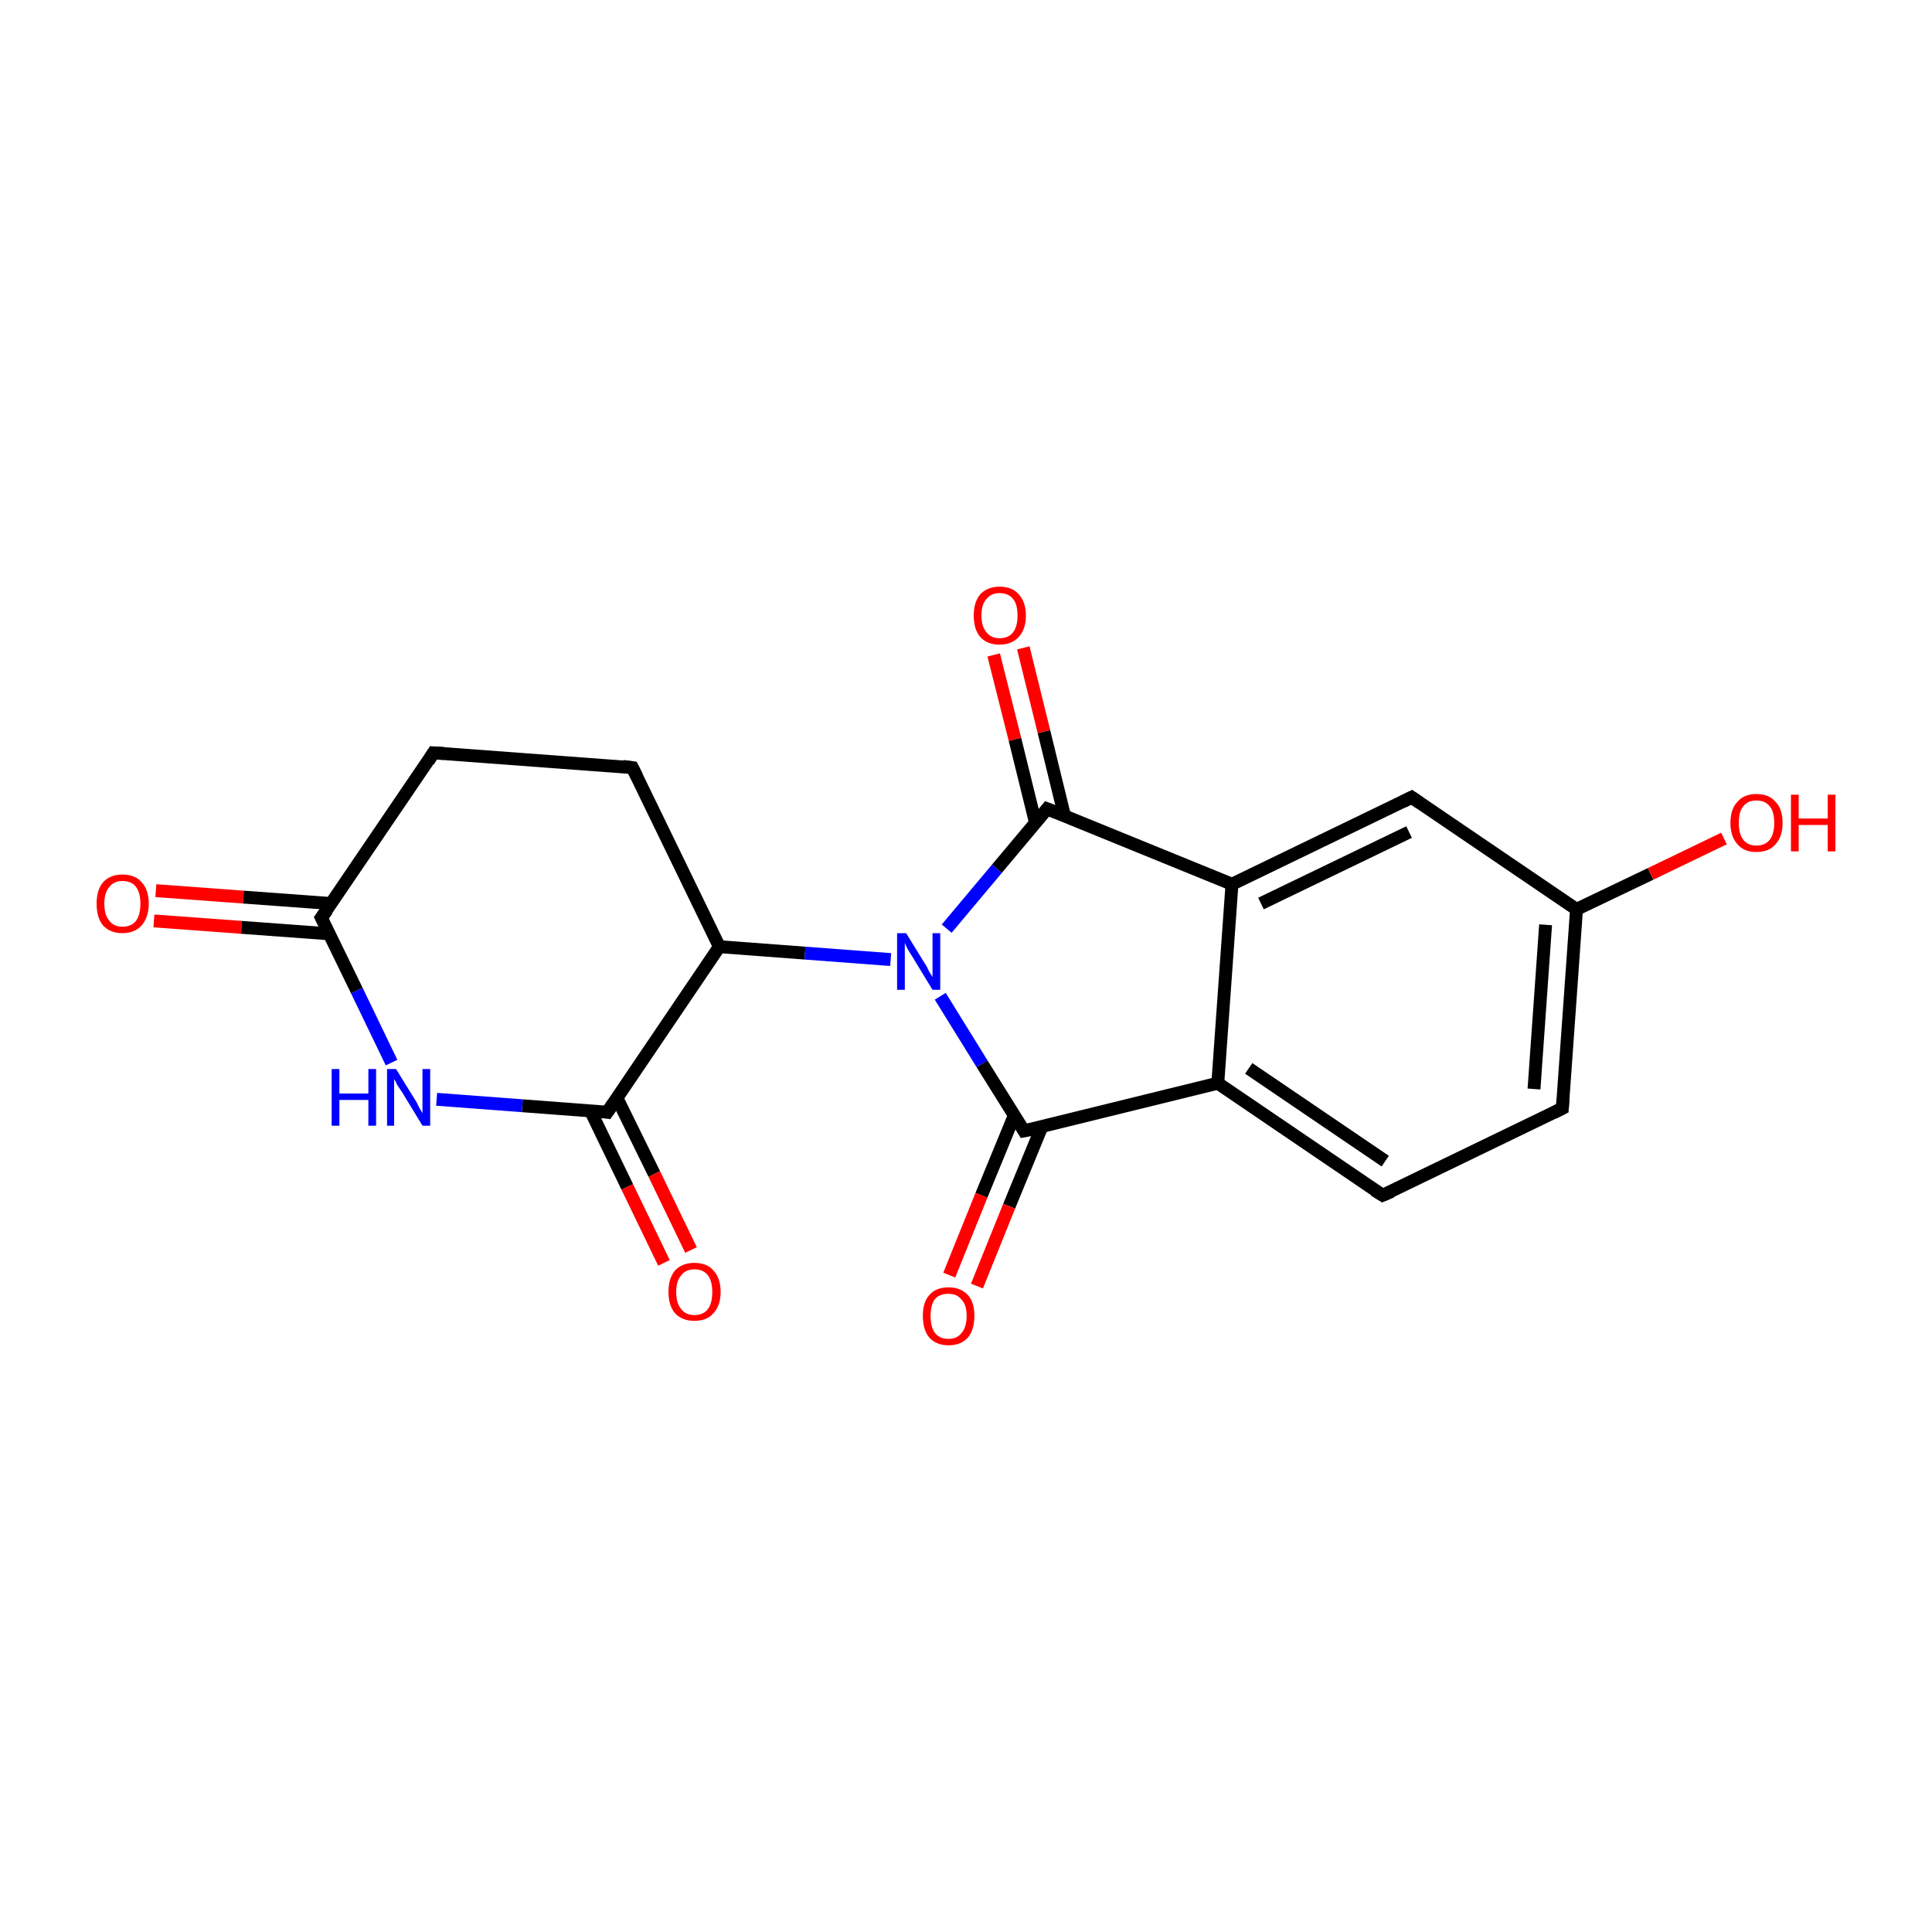 <?xml version='1.0' encoding='iso-8859-1'?>
<svg version='1.1' baseProfile='full'
              xmlns='http://www.w3.org/2000/svg'
                      xmlns:rdkit='http://www.rdkit.org/xml'
                      xmlns:xlink='http://www.w3.org/1999/xlink'
                  xml:space='preserve'
width='300px' height='300px' viewBox='0 0 300 300'>
<!-- END OF HEADER -->
<rect style='opacity:1.0;fill:#FFFFFF;stroke:none' width='300.0' height='300.0' x='0.0' y='0.0'> </rect>
<path class='bond-0 atom-0 atom-1' d='M 24.2,138.3 L 37.8,139.3' style='fill:none;fill-rule:evenodd;stroke:#FF0000;stroke-width:2.0px;stroke-linecap:butt;stroke-linejoin:miter;stroke-opacity:1' />
<path class='bond-0 atom-0 atom-1' d='M 37.8,139.3 L 51.4,140.3' style='fill:none;fill-rule:evenodd;stroke:#000000;stroke-width:2.0px;stroke-linecap:butt;stroke-linejoin:miter;stroke-opacity:1' />
<path class='bond-0 atom-0 atom-1' d='M 23.9,143.0 L 37.5,144.0' style='fill:none;fill-rule:evenodd;stroke:#FF0000;stroke-width:2.0px;stroke-linecap:butt;stroke-linejoin:miter;stroke-opacity:1' />
<path class='bond-0 atom-0 atom-1' d='M 37.5,144.0 L 51.1,145.0' style='fill:none;fill-rule:evenodd;stroke:#000000;stroke-width:2.0px;stroke-linecap:butt;stroke-linejoin:miter;stroke-opacity:1' />
<path class='bond-1 atom-1 atom-2' d='M 49.9,142.5 L 67.3,116.9' style='fill:none;fill-rule:evenodd;stroke:#000000;stroke-width:2.0px;stroke-linecap:butt;stroke-linejoin:miter;stroke-opacity:1' />
<path class='bond-2 atom-2 atom-3' d='M 67.3,116.9 L 98.2,119.2' style='fill:none;fill-rule:evenodd;stroke:#000000;stroke-width:2.0px;stroke-linecap:butt;stroke-linejoin:miter;stroke-opacity:1' />
<path class='bond-3 atom-3 atom-4' d='M 98.2,119.2 L 111.7,147.0' style='fill:none;fill-rule:evenodd;stroke:#000000;stroke-width:2.0px;stroke-linecap:butt;stroke-linejoin:miter;stroke-opacity:1' />
<path class='bond-4 atom-4 atom-5' d='M 111.7,147.0 L 125.0,148.0' style='fill:none;fill-rule:evenodd;stroke:#000000;stroke-width:2.0px;stroke-linecap:butt;stroke-linejoin:miter;stroke-opacity:1' />
<path class='bond-4 atom-4 atom-5' d='M 125.0,148.0 L 138.3,149.0' style='fill:none;fill-rule:evenodd;stroke:#0000FF;stroke-width:2.0px;stroke-linecap:butt;stroke-linejoin:miter;stroke-opacity:1' />
<path class='bond-5 atom-5 atom-6' d='M 146.0,154.7 L 152.5,165.2' style='fill:none;fill-rule:evenodd;stroke:#0000FF;stroke-width:2.0px;stroke-linecap:butt;stroke-linejoin:miter;stroke-opacity:1' />
<path class='bond-5 atom-5 atom-6' d='M 152.5,165.2 L 159.0,175.6' style='fill:none;fill-rule:evenodd;stroke:#000000;stroke-width:2.0px;stroke-linecap:butt;stroke-linejoin:miter;stroke-opacity:1' />
<path class='bond-6 atom-6 atom-7' d='M 157.5,173.2 L 152.4,185.6' style='fill:none;fill-rule:evenodd;stroke:#000000;stroke-width:2.0px;stroke-linecap:butt;stroke-linejoin:miter;stroke-opacity:1' />
<path class='bond-6 atom-6 atom-7' d='M 152.4,185.6 L 147.4,198.0' style='fill:none;fill-rule:evenodd;stroke:#FF0000;stroke-width:2.0px;stroke-linecap:butt;stroke-linejoin:miter;stroke-opacity:1' />
<path class='bond-6 atom-6 atom-7' d='M 161.8,174.9 L 156.7,187.3' style='fill:none;fill-rule:evenodd;stroke:#000000;stroke-width:2.0px;stroke-linecap:butt;stroke-linejoin:miter;stroke-opacity:1' />
<path class='bond-6 atom-6 atom-7' d='M 156.7,187.3 L 151.7,199.7' style='fill:none;fill-rule:evenodd;stroke:#FF0000;stroke-width:2.0px;stroke-linecap:butt;stroke-linejoin:miter;stroke-opacity:1' />
<path class='bond-7 atom-6 atom-8' d='M 159.0,175.6 L 189.1,168.2' style='fill:none;fill-rule:evenodd;stroke:#000000;stroke-width:2.0px;stroke-linecap:butt;stroke-linejoin:miter;stroke-opacity:1' />
<path class='bond-8 atom-8 atom-9' d='M 189.1,168.2 L 214.7,185.6' style='fill:none;fill-rule:evenodd;stroke:#000000;stroke-width:2.0px;stroke-linecap:butt;stroke-linejoin:miter;stroke-opacity:1' />
<path class='bond-8 atom-8 atom-9' d='M 193.9,165.9 L 215.1,180.3' style='fill:none;fill-rule:evenodd;stroke:#000000;stroke-width:2.0px;stroke-linecap:butt;stroke-linejoin:miter;stroke-opacity:1' />
<path class='bond-9 atom-9 atom-10' d='M 214.7,185.6 L 242.6,172.1' style='fill:none;fill-rule:evenodd;stroke:#000000;stroke-width:2.0px;stroke-linecap:butt;stroke-linejoin:miter;stroke-opacity:1' />
<path class='bond-10 atom-10 atom-11' d='M 242.6,172.1 L 244.8,141.2' style='fill:none;fill-rule:evenodd;stroke:#000000;stroke-width:2.0px;stroke-linecap:butt;stroke-linejoin:miter;stroke-opacity:1' />
<path class='bond-10 atom-10 atom-11' d='M 238.2,169.1 L 240.0,143.6' style='fill:none;fill-rule:evenodd;stroke:#000000;stroke-width:2.0px;stroke-linecap:butt;stroke-linejoin:miter;stroke-opacity:1' />
<path class='bond-11 atom-11 atom-12' d='M 244.8,141.2 L 256.3,135.7' style='fill:none;fill-rule:evenodd;stroke:#000000;stroke-width:2.0px;stroke-linecap:butt;stroke-linejoin:miter;stroke-opacity:1' />
<path class='bond-11 atom-11 atom-12' d='M 256.3,135.7 L 267.7,130.2' style='fill:none;fill-rule:evenodd;stroke:#FF0000;stroke-width:2.0px;stroke-linecap:butt;stroke-linejoin:miter;stroke-opacity:1' />
<path class='bond-12 atom-11 atom-13' d='M 244.8,141.2 L 219.2,123.8' style='fill:none;fill-rule:evenodd;stroke:#000000;stroke-width:2.0px;stroke-linecap:butt;stroke-linejoin:miter;stroke-opacity:1' />
<path class='bond-13 atom-13 atom-14' d='M 219.2,123.8 L 191.3,137.3' style='fill:none;fill-rule:evenodd;stroke:#000000;stroke-width:2.0px;stroke-linecap:butt;stroke-linejoin:miter;stroke-opacity:1' />
<path class='bond-13 atom-13 atom-14' d='M 218.8,129.2 L 195.8,140.3' style='fill:none;fill-rule:evenodd;stroke:#000000;stroke-width:2.0px;stroke-linecap:butt;stroke-linejoin:miter;stroke-opacity:1' />
<path class='bond-14 atom-14 atom-15' d='M 191.3,137.3 L 162.6,125.6' style='fill:none;fill-rule:evenodd;stroke:#000000;stroke-width:2.0px;stroke-linecap:butt;stroke-linejoin:miter;stroke-opacity:1' />
<path class='bond-15 atom-15 atom-16' d='M 165.3,126.7 L 162.1,113.6' style='fill:none;fill-rule:evenodd;stroke:#000000;stroke-width:2.0px;stroke-linecap:butt;stroke-linejoin:miter;stroke-opacity:1' />
<path class='bond-15 atom-15 atom-16' d='M 162.1,113.6 L 158.9,100.6' style='fill:none;fill-rule:evenodd;stroke:#FF0000;stroke-width:2.0px;stroke-linecap:butt;stroke-linejoin:miter;stroke-opacity:1' />
<path class='bond-15 atom-15 atom-16' d='M 160.8,127.8 L 157.6,114.8' style='fill:none;fill-rule:evenodd;stroke:#000000;stroke-width:2.0px;stroke-linecap:butt;stroke-linejoin:miter;stroke-opacity:1' />
<path class='bond-15 atom-15 atom-16' d='M 157.6,114.8 L 154.3,101.7' style='fill:none;fill-rule:evenodd;stroke:#FF0000;stroke-width:2.0px;stroke-linecap:butt;stroke-linejoin:miter;stroke-opacity:1' />
<path class='bond-16 atom-4 atom-17' d='M 111.7,147.0 L 94.3,172.7' style='fill:none;fill-rule:evenodd;stroke:#000000;stroke-width:2.0px;stroke-linecap:butt;stroke-linejoin:miter;stroke-opacity:1' />
<path class='bond-17 atom-17 atom-18' d='M 91.7,172.5 L 97.4,184.3' style='fill:none;fill-rule:evenodd;stroke:#000000;stroke-width:2.0px;stroke-linecap:butt;stroke-linejoin:miter;stroke-opacity:1' />
<path class='bond-17 atom-17 atom-18' d='M 97.4,184.3 L 103.1,196.1' style='fill:none;fill-rule:evenodd;stroke:#FF0000;stroke-width:2.0px;stroke-linecap:butt;stroke-linejoin:miter;stroke-opacity:1' />
<path class='bond-17 atom-17 atom-18' d='M 95.8,170.5 L 101.6,182.3' style='fill:none;fill-rule:evenodd;stroke:#000000;stroke-width:2.0px;stroke-linecap:butt;stroke-linejoin:miter;stroke-opacity:1' />
<path class='bond-17 atom-17 atom-18' d='M 101.6,182.3 L 107.3,194.1' style='fill:none;fill-rule:evenodd;stroke:#FF0000;stroke-width:2.0px;stroke-linecap:butt;stroke-linejoin:miter;stroke-opacity:1' />
<path class='bond-18 atom-17 atom-19' d='M 94.3,172.7 L 81.1,171.7' style='fill:none;fill-rule:evenodd;stroke:#000000;stroke-width:2.0px;stroke-linecap:butt;stroke-linejoin:miter;stroke-opacity:1' />
<path class='bond-18 atom-17 atom-19' d='M 81.1,171.7 L 67.8,170.7' style='fill:none;fill-rule:evenodd;stroke:#0000FF;stroke-width:2.0px;stroke-linecap:butt;stroke-linejoin:miter;stroke-opacity:1' />
<path class='bond-19 atom-19 atom-1' d='M 60.8,165.0 L 55.4,153.8' style='fill:none;fill-rule:evenodd;stroke:#0000FF;stroke-width:2.0px;stroke-linecap:butt;stroke-linejoin:miter;stroke-opacity:1' />
<path class='bond-19 atom-19 atom-1' d='M 55.4,153.8 L 49.9,142.5' style='fill:none;fill-rule:evenodd;stroke:#000000;stroke-width:2.0px;stroke-linecap:butt;stroke-linejoin:miter;stroke-opacity:1' />
<path class='bond-20 atom-15 atom-5' d='M 162.6,125.6 L 154.8,134.9' style='fill:none;fill-rule:evenodd;stroke:#000000;stroke-width:2.0px;stroke-linecap:butt;stroke-linejoin:miter;stroke-opacity:1' />
<path class='bond-20 atom-15 atom-5' d='M 154.8,134.9 L 147.0,144.2' style='fill:none;fill-rule:evenodd;stroke:#0000FF;stroke-width:2.0px;stroke-linecap:butt;stroke-linejoin:miter;stroke-opacity:1' />
<path class='bond-21 atom-14 atom-8' d='M 191.3,137.3 L 189.1,168.2' style='fill:none;fill-rule:evenodd;stroke:#000000;stroke-width:2.0px;stroke-linecap:butt;stroke-linejoin:miter;stroke-opacity:1' />
<path d='M 50.8,141.3 L 49.9,142.5 L 50.2,143.1' style='fill:none;stroke:#000000;stroke-width:2.0px;stroke-linecap:butt;stroke-linejoin:miter;stroke-miterlimit:10;stroke-opacity:1;' />
<path d='M 66.5,118.2 L 67.3,116.9 L 68.9,117.0' style='fill:none;stroke:#000000;stroke-width:2.0px;stroke-linecap:butt;stroke-linejoin:miter;stroke-miterlimit:10;stroke-opacity:1;' />
<path d='M 96.7,119.0 L 98.2,119.2 L 98.9,120.6' style='fill:none;stroke:#000000;stroke-width:2.0px;stroke-linecap:butt;stroke-linejoin:miter;stroke-miterlimit:10;stroke-opacity:1;' />
<path d='M 158.7,175.1 L 159.0,175.6 L 160.5,175.3' style='fill:none;stroke:#000000;stroke-width:2.0px;stroke-linecap:butt;stroke-linejoin:miter;stroke-miterlimit:10;stroke-opacity:1;' />
<path d='M 213.4,184.8 L 214.7,185.6 L 216.1,185.0' style='fill:none;stroke:#000000;stroke-width:2.0px;stroke-linecap:butt;stroke-linejoin:miter;stroke-miterlimit:10;stroke-opacity:1;' />
<path d='M 241.2,172.8 L 242.6,172.1 L 242.7,170.6' style='fill:none;stroke:#000000;stroke-width:2.0px;stroke-linecap:butt;stroke-linejoin:miter;stroke-miterlimit:10;stroke-opacity:1;' />
<path d='M 220.5,124.7 L 219.2,123.8 L 217.8,124.5' style='fill:none;stroke:#000000;stroke-width:2.0px;stroke-linecap:butt;stroke-linejoin:miter;stroke-miterlimit:10;stroke-opacity:1;' />
<path d='M 164.1,126.2 L 162.6,125.6 L 162.2,126.1' style='fill:none;stroke:#000000;stroke-width:2.0px;stroke-linecap:butt;stroke-linejoin:miter;stroke-miterlimit:10;stroke-opacity:1;' />
<path d='M 95.2,171.4 L 94.3,172.7 L 93.7,172.6' style='fill:none;stroke:#000000;stroke-width:2.0px;stroke-linecap:butt;stroke-linejoin:miter;stroke-miterlimit:10;stroke-opacity:1;' />
<path class='atom-0' d='M 15.0 140.3
Q 15.0 138.2, 16.0 137.0
Q 17.1 135.8, 19.0 135.8
Q 21.0 135.8, 22.0 137.0
Q 23.1 138.2, 23.1 140.3
Q 23.1 142.4, 22.0 143.7
Q 20.9 144.9, 19.0 144.9
Q 17.1 144.9, 16.0 143.7
Q 15.0 142.5, 15.0 140.3
M 19.0 143.9
Q 20.4 143.9, 21.1 143.0
Q 21.8 142.1, 21.8 140.3
Q 21.8 138.6, 21.1 137.7
Q 20.4 136.8, 19.0 136.8
Q 17.7 136.8, 17.0 137.7
Q 16.2 138.6, 16.2 140.3
Q 16.2 142.1, 17.0 143.0
Q 17.7 143.9, 19.0 143.9
' fill='#FF0000'/>
<path class='atom-5' d='M 140.7 144.9
L 143.6 149.6
Q 143.9 150.0, 144.3 150.9
Q 144.8 151.7, 144.8 151.7
L 144.8 144.9
L 146.0 144.9
L 146.0 153.7
L 144.8 153.7
L 141.7 148.6
Q 141.3 148.0, 140.9 147.3
Q 140.6 146.7, 140.5 146.4
L 140.5 153.7
L 139.3 153.7
L 139.3 144.9
L 140.7 144.9
' fill='#0000FF'/>
<path class='atom-7' d='M 143.3 204.3
Q 143.3 202.2, 144.3 201.1
Q 145.3 199.9, 147.3 199.9
Q 149.2 199.9, 150.3 201.1
Q 151.3 202.2, 151.3 204.3
Q 151.3 206.5, 150.3 207.7
Q 149.2 208.9, 147.3 208.9
Q 145.4 208.9, 144.3 207.7
Q 143.3 206.5, 143.3 204.3
M 147.3 207.9
Q 148.6 207.9, 149.3 207.0
Q 150.1 206.1, 150.1 204.3
Q 150.1 202.6, 149.3 201.8
Q 148.6 200.9, 147.3 200.9
Q 145.9 200.9, 145.2 201.7
Q 144.5 202.6, 144.5 204.3
Q 144.5 206.1, 145.2 207.0
Q 145.9 207.9, 147.3 207.9
' fill='#FF0000'/>
<path class='atom-12' d='M 268.7 127.8
Q 268.7 125.6, 269.8 124.5
Q 270.8 123.3, 272.7 123.3
Q 274.7 123.3, 275.7 124.5
Q 276.8 125.6, 276.8 127.8
Q 276.8 129.9, 275.7 131.1
Q 274.7 132.3, 272.7 132.3
Q 270.8 132.3, 269.8 131.1
Q 268.7 129.9, 268.7 127.8
M 272.7 131.3
Q 274.1 131.3, 274.8 130.4
Q 275.5 129.5, 275.5 127.8
Q 275.5 126.0, 274.8 125.2
Q 274.1 124.3, 272.7 124.3
Q 271.4 124.3, 270.7 125.2
Q 270.0 126.0, 270.0 127.8
Q 270.0 129.5, 270.7 130.4
Q 271.4 131.3, 272.7 131.3
' fill='#FF0000'/>
<path class='atom-12' d='M 278.1 123.4
L 279.3 123.4
L 279.3 127.1
L 283.8 127.1
L 283.8 123.4
L 285.0 123.4
L 285.0 132.2
L 283.8 132.2
L 283.8 128.1
L 279.3 128.1
L 279.3 132.2
L 278.1 132.2
L 278.1 123.4
' fill='#FF0000'/>
<path class='atom-16' d='M 151.2 95.6
Q 151.2 93.5, 152.2 92.3
Q 153.3 91.1, 155.2 91.1
Q 157.2 91.1, 158.2 92.3
Q 159.3 93.5, 159.3 95.6
Q 159.3 97.7, 158.2 98.9
Q 157.1 100.1, 155.2 100.1
Q 153.3 100.1, 152.2 98.9
Q 151.2 97.7, 151.2 95.6
M 155.2 99.1
Q 156.6 99.1, 157.3 98.2
Q 158.0 97.3, 158.0 95.6
Q 158.0 93.8, 157.3 93.0
Q 156.6 92.1, 155.2 92.1
Q 153.9 92.1, 153.2 93.0
Q 152.4 93.8, 152.4 95.6
Q 152.4 97.3, 153.2 98.2
Q 153.9 99.1, 155.2 99.1
' fill='#FF0000'/>
<path class='atom-18' d='M 103.8 200.6
Q 103.8 198.5, 104.8 197.3
Q 105.9 196.1, 107.8 196.1
Q 109.8 196.1, 110.8 197.3
Q 111.9 198.5, 111.9 200.6
Q 111.9 202.7, 110.8 203.9
Q 109.8 205.1, 107.8 205.1
Q 105.9 205.1, 104.8 203.9
Q 103.8 202.7, 103.8 200.6
M 107.8 204.2
Q 109.2 204.2, 109.9 203.3
Q 110.6 202.4, 110.6 200.6
Q 110.6 198.9, 109.9 198.0
Q 109.2 197.1, 107.8 197.1
Q 106.5 197.1, 105.8 198.0
Q 105.0 198.9, 105.0 200.6
Q 105.0 202.4, 105.8 203.3
Q 106.5 204.2, 107.8 204.2
' fill='#FF0000'/>
<path class='atom-19' d='M 51.5 166.0
L 52.7 166.0
L 52.7 169.8
L 57.2 169.8
L 57.2 166.0
L 58.4 166.0
L 58.4 174.8
L 57.2 174.8
L 57.2 170.8
L 52.7 170.8
L 52.7 174.8
L 51.5 174.8
L 51.5 166.0
' fill='#0000FF'/>
<path class='atom-19' d='M 61.5 166.0
L 64.4 170.7
Q 64.7 171.1, 65.1 172.0
Q 65.6 172.8, 65.6 172.9
L 65.6 166.0
L 66.8 166.0
L 66.8 174.8
L 65.6 174.8
L 62.5 169.7
Q 62.1 169.1, 61.7 168.5
Q 61.4 167.8, 61.2 167.6
L 61.2 174.8
L 60.1 174.8
L 60.1 166.0
L 61.5 166.0
' fill='#0000FF'/>
</svg>
